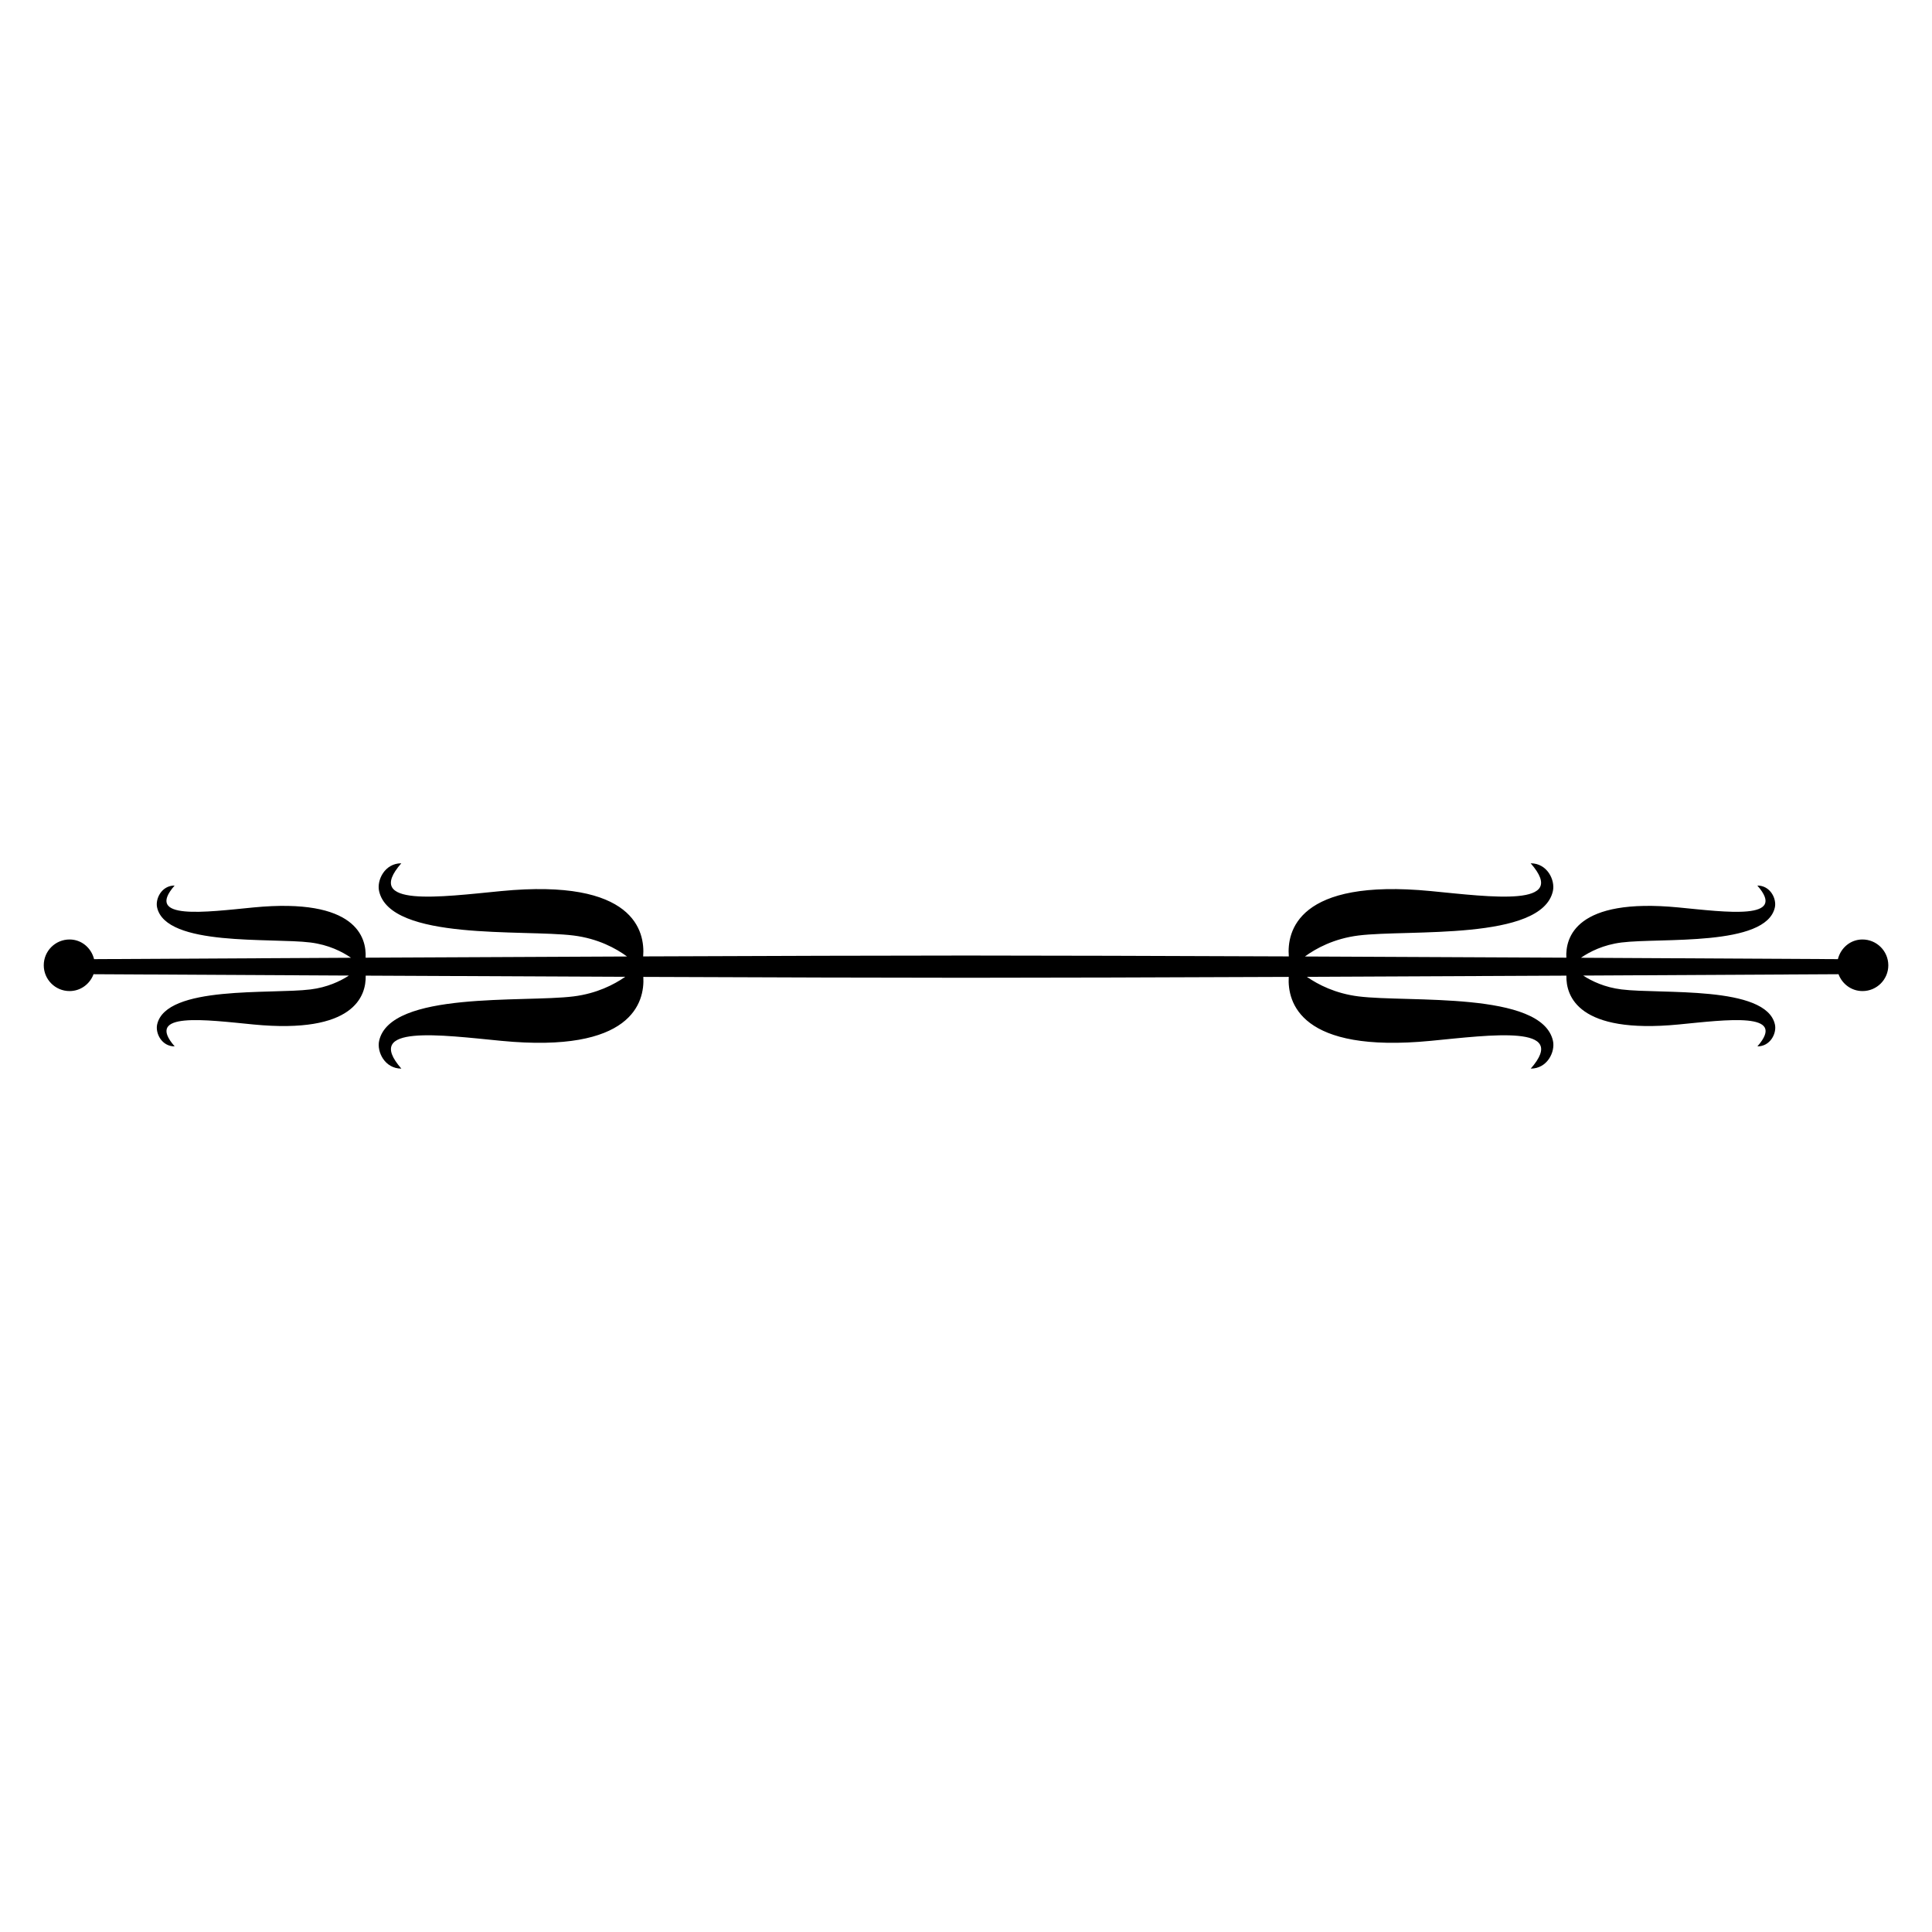 <svg xmlns="http://www.w3.org/2000/svg" viewBox="0 0 80 80">
<path d="M77.12 38.902c-.5 0-.9.351-1.017.814-1.723-.01-5.75-.032-10.64-.057.37-.254.929-.538 1.678-.632 1.631-.204 5.989.182 6.352-1.452.079-.354-.182-.907-.726-.907 1.271 1.452-1.286 1.099-3.267.907-4.254-.412-4.684 1.247-4.641 2.081-3.398-.017-7.161-.035-10.826-.05.464-.338 1.201-.741 2.219-.869 2.067-.258 7.59.23 8.05-1.84.1-.449-.23-1.15-.92-1.15 1.61 1.84-1.63 1.393-4.14 1.15-5.517-.534-5.958 1.676-5.875 2.706-5.165-.021-10.065-.036-13.357-.036-.003 0-.007 0-.011 0-.003 0-.007 0-.01 0-3.292 0-8.192.015-13.357.036.082-1.03-.358-3.24-5.875-2.706-2.51.243-5.75.69-4.14-1.15-.69 0-1.02.701-.92 1.15.46 2.07 5.983 1.582 8.049 1.84 1.018.127 1.755.531 2.219.869-3.665.015-7.427.033-10.826.05.043-.834-.387-2.493-4.641-2.081-1.98.192-4.537.544-3.267-.907-.544 0-.805.553-.726.907.363 1.633 4.721 1.248 6.352 1.452.749.094 1.309.378 1.678.632-4.89.025-8.917.047-10.64.057C3.78 39.253 3.38 38.902 2.88 38.902c-.59 0-1.068.478-1.068 1.068 0 .59.479 1.068 1.068 1.068.458 0 .842-.292.993-.698 1.699.01 5.703.032 10.575.056-.369.238-.897.488-1.589.574-1.63.204-5.989-.181-6.352 1.452-.079.354.181.907.726.907-1.27-1.452 1.286-1.099 3.267-.907 4.159.402 4.662-1.173 4.643-2.023 3.374.017 7.106.034 10.746.049-.468.325-1.181.691-2.141.811-2.066.258-7.589-.23-8.049 1.84-.1.449.23 1.15.92 1.15-1.61-1.84 1.629-1.393 4.14-1.15 5.411.524 5.939-1.595 5.88-2.648 5.163.021 10.062.036 13.352.036.003 0 .007 0 .01 0 .004 0 .007 0 .011 0 3.291 0 8.188-.015 13.352-.036-.059 1.053.47 3.172 5.881 2.648 2.51-.243 5.75-.69 4.14 1.15.69 0 1.02-.701.92-1.15-.46-2.07-5.983-1.582-8.05-1.84-.959-.12-1.672-.486-2.14-.811 3.64-.015 7.373-.032 10.746-.049-.02.85.484 2.425 4.642 2.023 1.981-.192 4.537-.544 3.267.907.544 0 .805-.553.726-.907-.363-1.633-4.721-1.248-6.352-1.452-.692-.086-1.22-.336-1.589-.574 4.871-.024 8.875-.047 10.574-.056.152.406.535.698.994.698.59 0 1.068-.478 1.068-1.068C78.189 39.381 77.71 38.902 77.12 38.902z"/>
</svg>